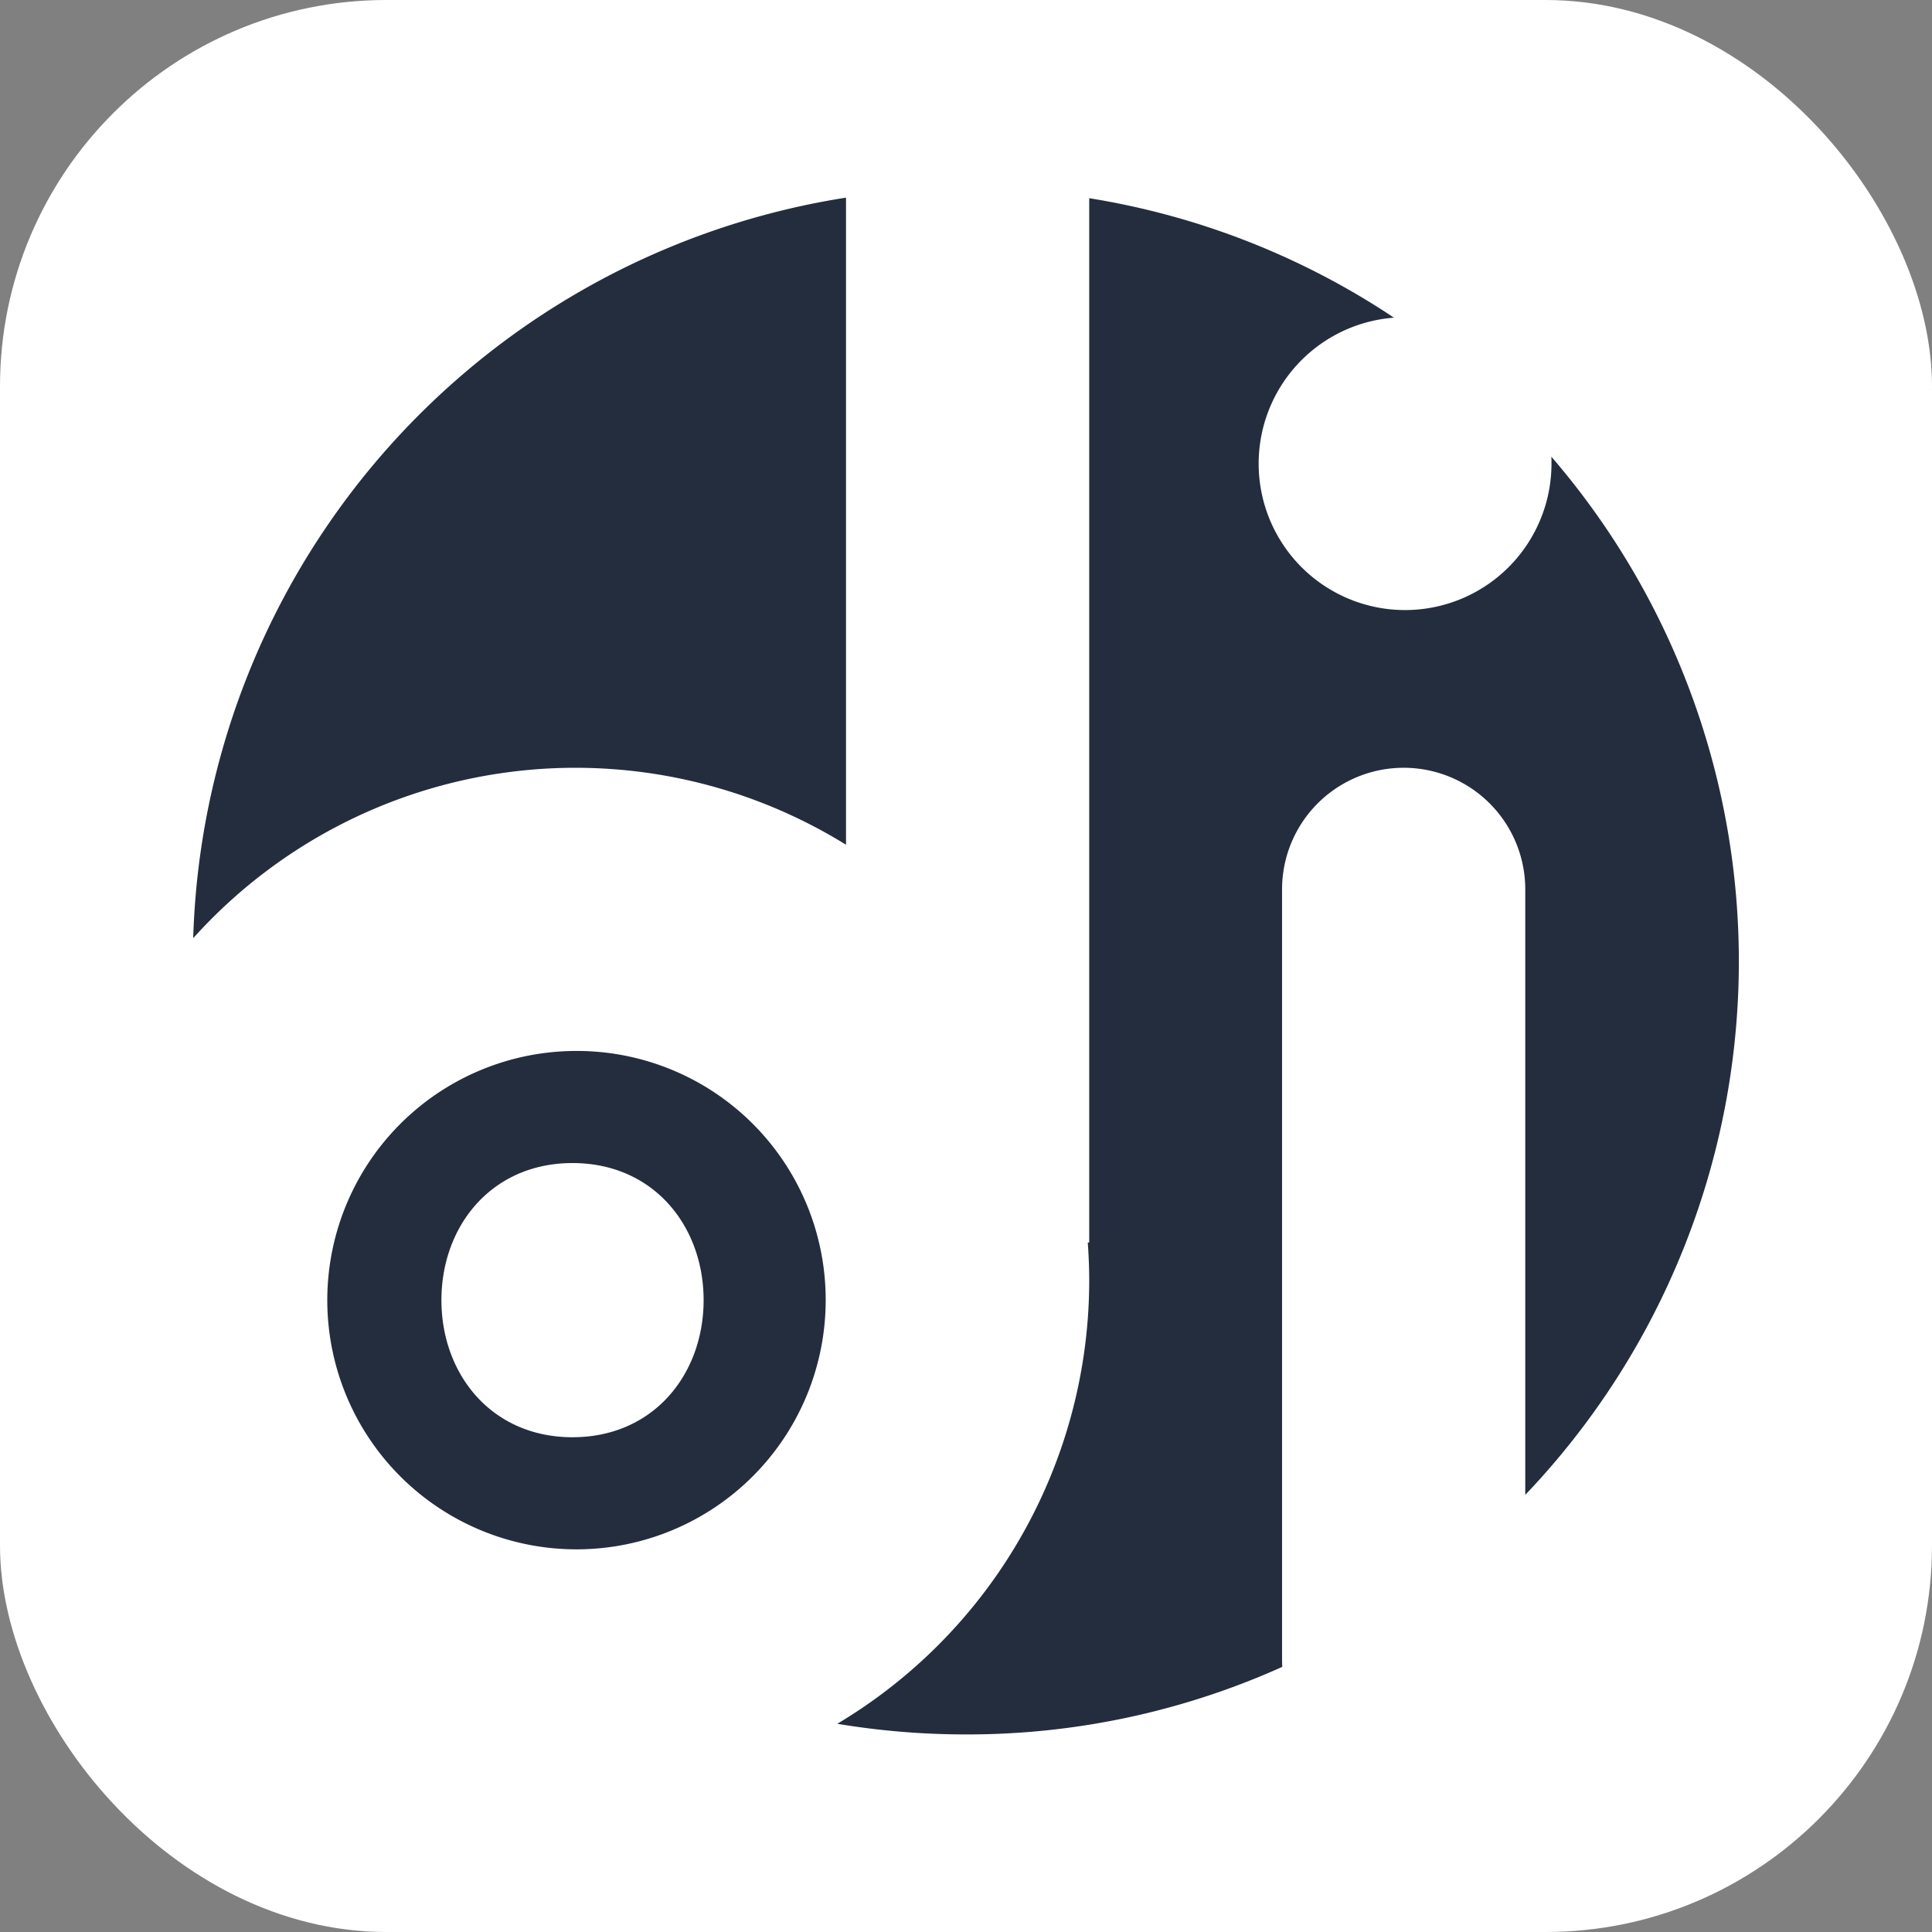 <svg xmlns="http://www.w3.org/2000/svg" version="1.1" xmlns:xlink="http://www.w3.org/1999/xlink" xmlns:svgjs="http://svgjs.com/svgjs" width="1000" height="1000"><rect width="100%" height="100%" fill="#808080" stroke="none"/><style>
    #light-icon {
      display: inline;
    }
    #dark-icon {
      display: none;
    }

    @media (prefers-color-scheme: dark) {
      #light-icon {
        display: none;
      }
      #dark-icon {
        display: inline;
      }
    }
  </style><g id="light-icon"><svg xmlns="http://www.w3.org/2000/svg" version="1.1" xmlns:xlink="http://www.w3.org/1999/xlink" xmlns:svgjs="http://svgjs.com/svgjs" width="1000" height="1000"><rect width="1000" height="1000" rx="200" ry="200" fill="#ffffff"></rect><g transform="matrix(6.048,0,0,6.048,100.005,102.298)"><svg xmlns="http://www.w3.org/2000/svg" version="1.1" xmlns:xlink="http://www.w3.org/1999/xlink" xmlns:svgjs="http://svgjs.com/svgjs" width="132.281" height="131.52"><svg xmlns="http://www.w3.org/2000/svg" width="132.281" height="131.52" viewBox="0 0 132.281 131.52">
  <g id="metrodi-logotype-horizontal" transform="translate(0 0)">
    <g id="Group_2594" data-name="Group 2594" transform="translate(0 0)">
      <path id="Subtraction_1" data-name="Subtraction 1" d="M66.126,131.521a66.851,66.851,0,0,1-11.005-.911A44.2,44.2,0,0,0,76.682,92.768c0-1.113-.042-2.239-.125-3.347h.125V.048a65.757,65.757,0,0,1,26.079,10.224,12.53,12.53,0,1,0,13.482,12.493c0-.2,0-.4-.014-.6A66.157,66.157,0,0,1,114,111.018V59.2a10.407,10.407,0,1,0-20.814,0v65.92c0,.205.006.414.018.619A65.649,65.649,0,0,1,66.126,131.521ZM0,63.377v0A66.141,66.141,0,0,1,55.868,0V55.38A43.991,43.991,0,0,0,0,63.375Z" transform="translate(0 0)" fill="#242d3d"></path>
      <circle id="Ellipse_15" data-name="Ellipse 15" cx="21.627" cy="21.627" r="21.627" transform="translate(12.071 70.418)" fill="#242d3d" opacity="0"></circle>
    </g>
    <path id="Path_2232" data-name="Path 2232" d="M175.715-7.212a21.327,21.327,0,1,0,21.667,21.325A21.3,21.3,0,0,0,175.715-7.212Zm0,33.057c-6.937,0-11.219-5.4-11.219-11.733S168.778,2.38,175.715,2.38s11.219,5.4,11.219,11.733S182.652,25.845,175.715,25.845Z" transform="translate(-143.253 80.242)" fill="#242d3d"></path>
  </g>
</svg></svg></g></svg></g><g id="dark-icon"><svg xmlns="http://www.w3.org/2000/svg" version="1.1" xmlns:xlink="http://www.w3.org/1999/xlink" xmlns:svgjs="http://svgjs.com/svgjs" width="1000" height="1000"><g transform="matrix(7.56,0,0,7.56,0.007,2.873)" style="filter: contrast(0.833) brightness(1.7)"><svg xmlns="http://www.w3.org/2000/svg" version="1.1" xmlns:xlink="http://www.w3.org/1999/xlink" xmlns:svgjs="http://svgjs.com/svgjs" width="132.281" height="131.52"><svg xmlns="http://www.w3.org/2000/svg" width="132.281" height="131.52" viewBox="0 0 132.281 131.52">
  <g id="metrodi-logotype-horizontal" transform="translate(0 0)">
    <g id="Group_2594" data-name="Group 2594" transform="translate(0 0)">
      <path id="Subtraction_1" data-name="Subtraction 1" d="M66.126,131.521a66.851,66.851,0,0,1-11.005-.911A44.2,44.2,0,0,0,76.682,92.768c0-1.113-.042-2.239-.125-3.347h.125V.048a65.757,65.757,0,0,1,26.079,10.224,12.53,12.53,0,1,0,13.482,12.493c0-.2,0-.4-.014-.6A66.157,66.157,0,0,1,114,111.018V59.2a10.407,10.407,0,1,0-20.814,0v65.92c0,.205.006.414.018.619A65.649,65.649,0,0,1,66.126,131.521ZM0,63.377v0A66.141,66.141,0,0,1,55.868,0V55.38A43.991,43.991,0,0,0,0,63.375Z" transform="translate(0 0)" fill="#fff"></path>
      <circle id="Ellipse_15" data-name="Ellipse 15" cx="21.627" cy="21.627" r="21.627" transform="translate(12.071 70.418)" fill="#fff" opacity="0"></circle>
    </g>
    <path id="Path_2232" data-name="Path 2232" d="M175.715-7.212a21.327,21.327,0,1,0,21.667,21.325A21.3,21.3,0,0,0,175.715-7.212Zm0,33.057c-6.937,0-11.219-5.4-11.219-11.733S168.778,2.38,175.715,2.38s11.219,5.4,11.219,11.733S182.652,25.845,175.715,25.845Z" transform="translate(-143.253 80.242)" fill="#fff"></path>
  </g>
</svg></svg></g></svg></g></svg>